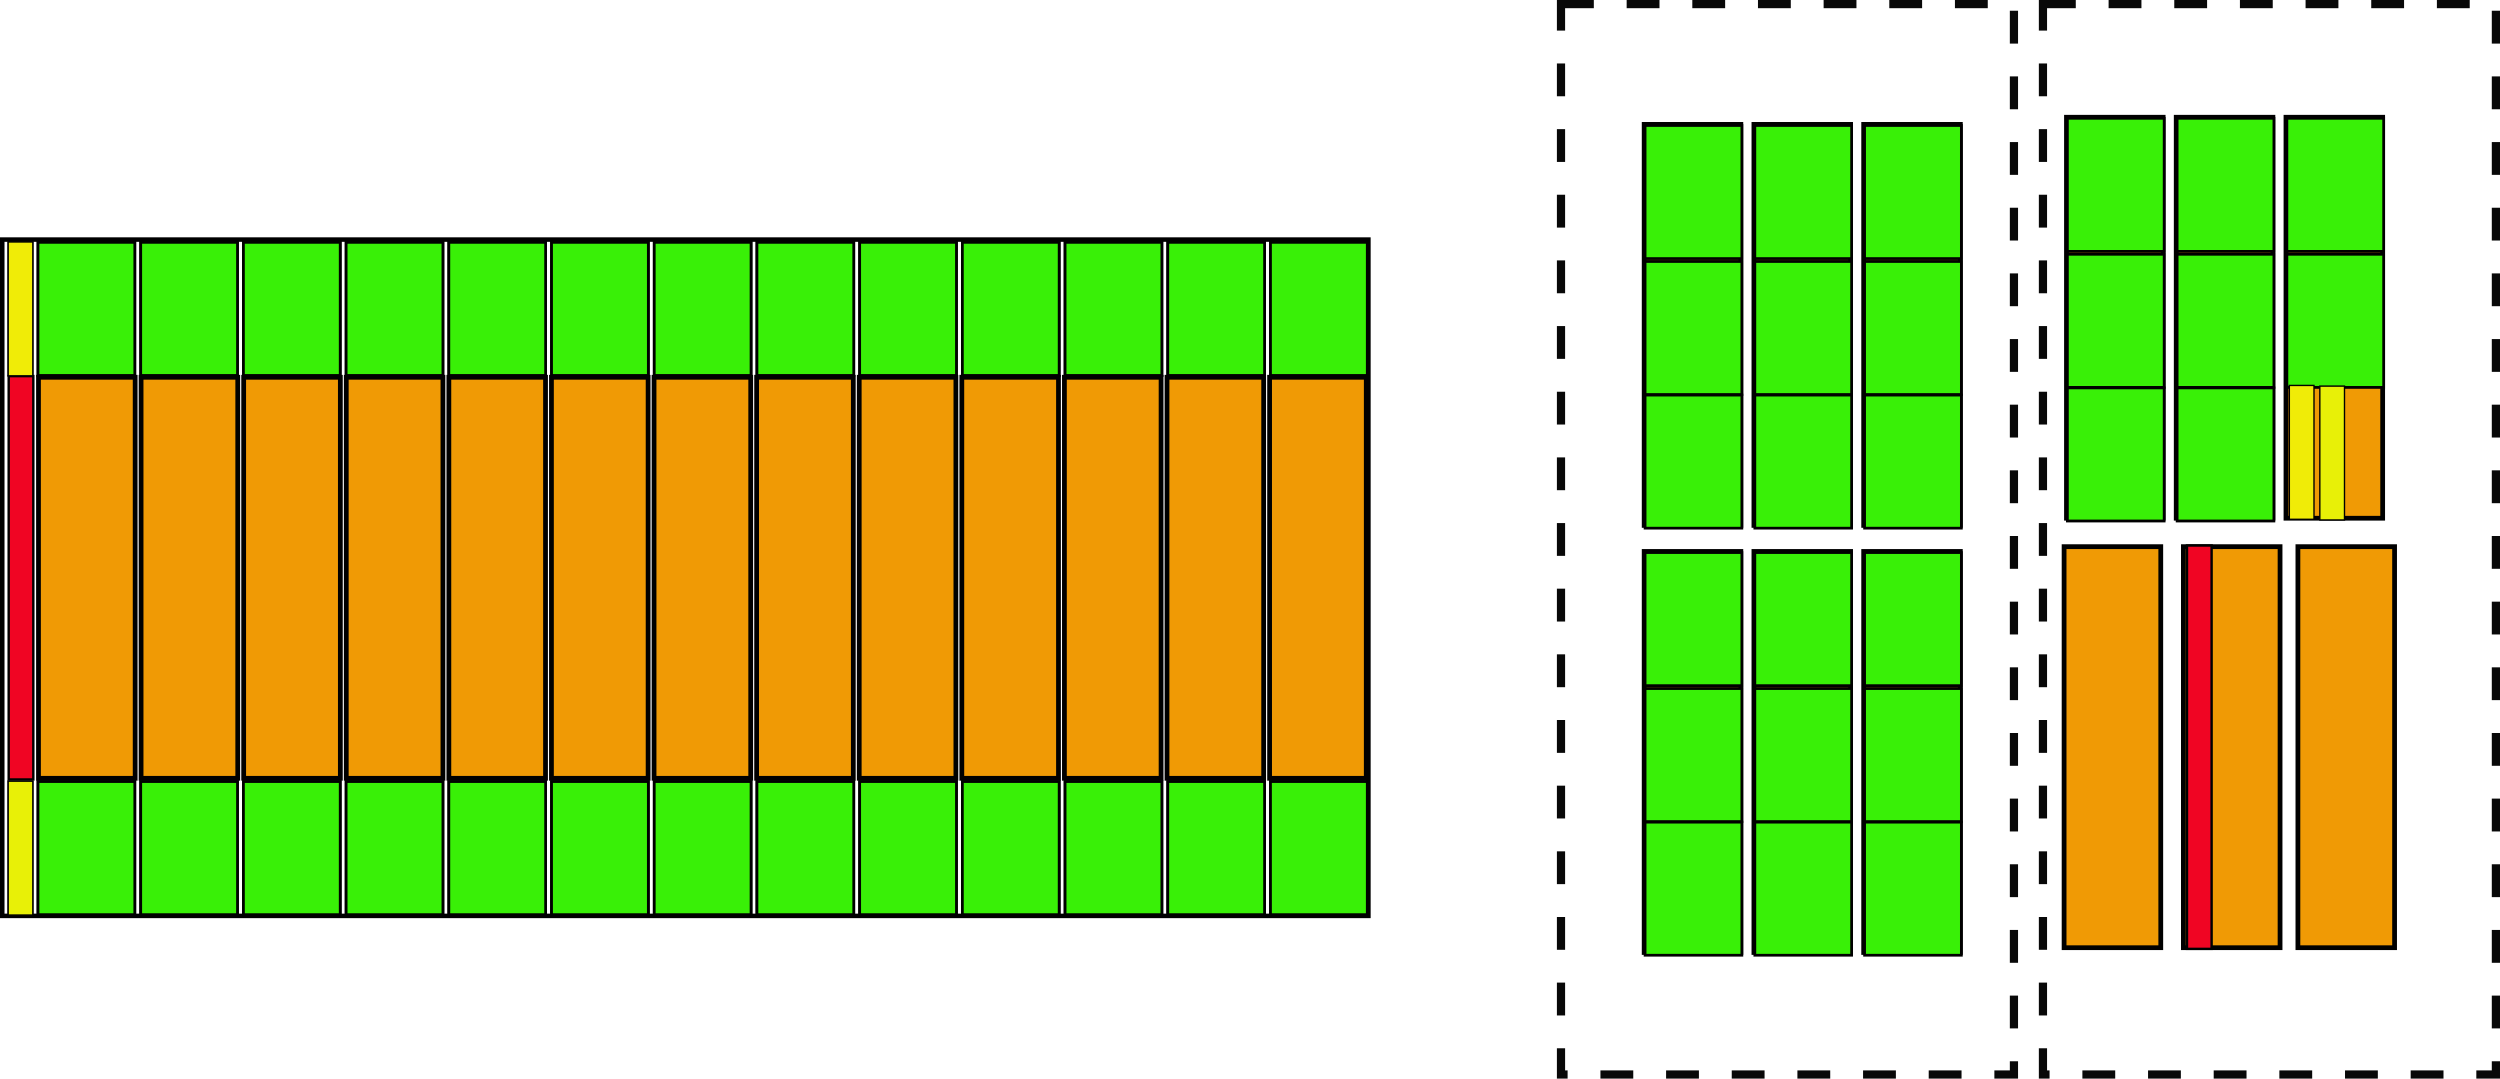 <?xml version="1.0" encoding="UTF-8" standalone="no"?>
<!-- Created with Inkscape (http://www.inkscape.org/) -->

<svg
   width="554.479mm"
   height="239.228mm"
   viewBox="0 0 554.479 239.228"
   version="1.1"
   id="svg1"
   inkscape:version="1.3 (0e150ed6c4, 2023-07-21)"
   sodipodi:docname="diseño-vertical.svg"
   inkscape:export-filename="diseño-vertical.png"
   inkscape:export-xdpi="96"
   inkscape:export-ydpi="96"
   xmlns:inkscape="http://www.inkscape.org/namespaces/inkscape"
   xmlns:sodipodi="http://sodipodi.sourceforge.net/DTD/sodipodi-0.dtd"
   xmlns="http://www.w3.org/2000/svg"
   xmlns:svg="http://www.w3.org/2000/svg">
  <sodipodi:namedview
     id="namedview1"
     pagecolor="#ffffff"
     bordercolor="#000000"
     borderopacity="0.25"
     inkscape:showpageshadow="2"
     inkscape:pageopacity="0.0"
     inkscape:pagecheckerboard="0"
     inkscape:deskcolor="#d1d1d1"
     inkscape:document-units="mm"
     inkscape:zoom="0.35355339"
     inkscape:cx="1250.1648"
     inkscape:cy="48.083261"
     inkscape:window-width="1920"
     inkscape:window-height="986"
     inkscape:window-x="-11"
     inkscape:window-y="-11"
     inkscape:window-maximized="1"
     inkscape:current-layer="layer1" />
  <defs
     id="defs1" />
  <g
     inkscape:label="Layer 1"
     inkscape:groupmode="layer"
     id="layer1"
     transform="translate(-6.964,1.672)">
    <rect
       style="fill:none;fill-opacity:1;stroke:#000000;stroke-width:1;stroke-dasharray:none;stroke-opacity:1"
       id="rect1"
       width="303"
       height="150"
       x="7.464"
       y="51.464" />
    <rect
       style="fill:#f09a05;fill-opacity:1;stroke:#000000;stroke-width:1.058;stroke-dasharray:none;stroke-opacity:1"
       id="rect2"
       width="88.942"
       height="21.442"
       x="82.006"
       y="-36.942"
       transform="rotate(90)" />
    <rect
       style="fill:#f09a05;fill-opacity:1;stroke:#000000;stroke-width:1.058;stroke-dasharray:none;stroke-opacity:1"
       id="rect65"
       width="88.942"
       height="21.442"
       x="82.006"
       y="-59.696"
       transform="rotate(90)" />
    <rect
       style="fill:#f09a05;fill-opacity:1;stroke:#000000;stroke-width:1.058;stroke-dasharray:none;stroke-opacity:1"
       id="rect66"
       width="88.942"
       height="21.442"
       x="82.006"
       y="-82.45"
       transform="rotate(90)" />
    <rect
       style="fill:#f09a05;fill-opacity:1;stroke:#000000;stroke-width:1.058;stroke-dasharray:none;stroke-opacity:1"
       id="rect67"
       width="88.942"
       height="21.442"
       x="82.006"
       y="-105.204"
       transform="rotate(90)" />
    <rect
       style="fill:#f09a05;fill-opacity:1;stroke:#000000;stroke-width:1.058;stroke-dasharray:none;stroke-opacity:1"
       id="rect68"
       width="88.942"
       height="21.442"
       x="82.006"
       y="-127.958"
       transform="rotate(90)" />
    <rect
       style="fill:#f09a05;fill-opacity:1;stroke:#000000;stroke-width:1.058;stroke-dasharray:none;stroke-opacity:1"
       id="rect69"
       width="88.942"
       height="21.442"
       x="82.006"
       y="-150.712"
       transform="rotate(90)" />
    <rect
       style="fill:#f09a05;fill-opacity:1;stroke:#000000;stroke-width:1.058;stroke-dasharray:none;stroke-opacity:1"
       id="rect70"
       width="88.942"
       height="21.442"
       x="82.006"
       y="-173.466"
       transform="rotate(90)" />
    <rect
       style="fill:#f09a05;fill-opacity:1;stroke:#000000;stroke-width:1.058;stroke-dasharray:none;stroke-opacity:1"
       id="rect71"
       width="88.942"
       height="21.442"
       x="82.006"
       y="-196.22"
       transform="rotate(90)" />
    <rect
       style="fill:#f09a05;fill-opacity:1;stroke:#000000;stroke-width:1.058;stroke-dasharray:none;stroke-opacity:1"
       id="rect72"
       width="88.942"
       height="21.442"
       x="82.006"
       y="-218.974"
       transform="rotate(90)" />
    <rect
       style="fill:#f09a05;fill-opacity:1;stroke:#000000;stroke-width:1.058;stroke-dasharray:none;stroke-opacity:1"
       id="rect73"
       width="88.942"
       height="21.442"
       x="82.006"
       y="-241.728"
       transform="rotate(90)" />
    <rect
       style="fill:#f09a05;fill-opacity:1;stroke:#000000;stroke-width:1.058;stroke-dasharray:none;stroke-opacity:1"
       id="rect74"
       width="88.942"
       height="21.442"
       x="82.006"
       y="-264.483"
       transform="rotate(90)" />
    <rect
       style="fill:#f09a05;fill-opacity:1;stroke:#000000;stroke-width:1.058;stroke-dasharray:none;stroke-opacity:1"
       id="rect75"
       width="88.942"
       height="21.442"
       x="82.006"
       y="-287.237"
       transform="rotate(90)" />
    <rect
       style="fill:#f09a05;fill-opacity:1;stroke:#000000;stroke-width:1.058;stroke-dasharray:none;stroke-opacity:1"
       id="rect76"
       width="88.942"
       height="21.442"
       x="82.006"
       y="-309.991"
       transform="rotate(90)" />
    <rect
       style="fill:#f00523;fill-opacity:1;stroke:#000000;stroke-width:0.536;stroke-dasharray:none;stroke-opacity:1"
       id="rect79"
       width="89.464"
       height="5.464"
       x="81.745"
       y="-14.353"
       transform="rotate(90)" />
    <rect
       style="fill:#39f007;fill-opacity:1;stroke:#000000;stroke-width:0.61;stroke-dasharray:none;stroke-opacity:1"
       id="rect80"
       width="29.518"
       height="21.466"
       x="52.085"
       y="-36.86"
       transform="rotate(90)" />
    <rect
       style="fill:#39f007;fill-opacity:1;stroke:#000000;stroke-width:0.61;stroke-dasharray:none;stroke-opacity:1"
       id="rect81"
       width="29.518"
       height="21.466"
       x="52.085"
       y="-59.64"
       transform="rotate(90)" />
    <rect
       style="fill:#39f007;fill-opacity:1;stroke:#000000;stroke-width:0.61;stroke-dasharray:none;stroke-opacity:1"
       id="rect82"
       width="29.518"
       height="21.466"
       x="52.085"
       y="-82.419"
       transform="rotate(90)" />
    <rect
       style="fill:#39f007;fill-opacity:1;stroke:#000000;stroke-width:0.61;stroke-dasharray:none;stroke-opacity:1"
       id="rect83"
       width="29.518"
       height="21.466"
       x="52.085"
       y="-105.199"
       transform="rotate(90)" />
    <rect
       style="fill:#39f007;fill-opacity:1;stroke:#000000;stroke-width:0.61;stroke-dasharray:none;stroke-opacity:1"
       id="rect84"
       width="29.518"
       height="21.466"
       x="52.085"
       y="-127.978"
       transform="rotate(90)" />
    <rect
       style="fill:#39f007;fill-opacity:1;stroke:#000000;stroke-width:0.61;stroke-dasharray:none;stroke-opacity:1"
       id="rect85"
       width="29.518"
       height="21.466"
       x="52.085"
       y="-150.758"
       transform="rotate(90)" />
    <rect
       style="fill:#39f007;fill-opacity:1;stroke:#000000;stroke-width:0.61;stroke-dasharray:none;stroke-opacity:1"
       id="rect86"
       width="29.518"
       height="21.466"
       x="52.085"
       y="-173.537"
       transform="rotate(90)" />
    <rect
       style="fill:#39f007;fill-opacity:1;stroke:#000000;stroke-width:0.61;stroke-dasharray:none;stroke-opacity:1"
       id="rect87"
       width="29.518"
       height="21.466"
       x="52.085"
       y="-196.317"
       transform="rotate(90)" />
    <rect
       style="fill:#39f007;fill-opacity:1;stroke:#000000;stroke-width:0.61;stroke-dasharray:none;stroke-opacity:1"
       id="rect88"
       width="29.518"
       height="21.466"
       x="52.085"
       y="-219.097"
       transform="rotate(90)" />
    <rect
       style="fill:#39f007;fill-opacity:1;stroke:#000000;stroke-width:0.61;stroke-dasharray:none;stroke-opacity:1"
       id="rect89"
       width="29.518"
       height="21.466"
       x="52.085"
       y="-241.876"
       transform="rotate(90)" />
    <rect
       style="fill:#39f007;fill-opacity:1;stroke:#000000;stroke-width:0.61;stroke-dasharray:none;stroke-opacity:1"
       id="rect90"
       width="29.518"
       height="21.466"
       x="52.085"
       y="-264.656"
       transform="rotate(90)" />
    <rect
       style="fill:#39f007;fill-opacity:1;stroke:#000000;stroke-width:0.61;stroke-dasharray:none;stroke-opacity:1"
       id="rect91"
       width="29.518"
       height="21.466"
       x="52.085"
       y="-287.436"
       transform="rotate(90)" />
    <rect
       style="fill:#39f007;fill-opacity:1;stroke:#000000;stroke-width:0.61;stroke-dasharray:none;stroke-opacity:1"
       id="rect92"
       width="29.518"
       height="21.466"
       x="52.085"
       y="-310.215"
       transform="rotate(90)" />
    <rect
       style="fill:#39f007;fill-opacity:1;stroke:#000000;stroke-width:0.309;stroke-dasharray:none;stroke-opacity:1"
       id="rect93"
       width="29.691"
       height="5.47"
       x="51.998"
       y="-14.246"
       transform="rotate(90)" />
    <rect
       style="fill:#39f007;fill-opacity:1;stroke:#000000;stroke-width:0.61;stroke-dasharray:none;stroke-opacity:1"
       id="rect94"
       width="29.518"
       height="21.466"
       x="52.085"
       y="-36.86"
       transform="rotate(90)" />
    <rect
       style="fill:#39f007;fill-opacity:1;stroke:#000000;stroke-width:0.61;stroke-dasharray:none;stroke-opacity:1"
       id="rect95"
       width="29.518"
       height="21.466"
       x="52.085"
       y="-59.64"
       transform="rotate(90)" />
    <rect
       style="fill:#39f007;fill-opacity:1;stroke:#000000;stroke-width:0.61;stroke-dasharray:none;stroke-opacity:1"
       id="rect96"
       width="29.518"
       height="21.466"
       x="52.085"
       y="-82.419"
       transform="rotate(90)" />
    <rect
       style="fill:#39f007;fill-opacity:1;stroke:#000000;stroke-width:0.61;stroke-dasharray:none;stroke-opacity:1"
       id="rect97"
       width="29.518"
       height="21.466"
       x="52.085"
       y="-105.199"
       transform="rotate(90)" />
    <rect
       style="fill:#39f007;fill-opacity:1;stroke:#000000;stroke-width:0.61;stroke-dasharray:none;stroke-opacity:1"
       id="rect98"
       width="29.518"
       height="21.466"
       x="52.085"
       y="-127.978"
       transform="rotate(90)" />
    <rect
       style="fill:#39f007;fill-opacity:1;stroke:#000000;stroke-width:0.61;stroke-dasharray:none;stroke-opacity:1"
       id="rect99"
       width="29.518"
       height="21.466"
       x="52.085"
       y="-150.758"
       transform="rotate(90)" />
    <rect
       style="fill:#39f007;fill-opacity:1;stroke:#000000;stroke-width:0.61;stroke-dasharray:none;stroke-opacity:1"
       id="rect100"
       width="29.518"
       height="21.466"
       x="52.085"
       y="-173.537"
       transform="rotate(90)" />
    <rect
       style="fill:#39f007;fill-opacity:1;stroke:#000000;stroke-width:0.61;stroke-dasharray:none;stroke-opacity:1"
       id="rect101"
       width="29.518"
       height="21.466"
       x="52.085"
       y="-196.317"
       transform="rotate(90)" />
    <rect
       style="fill:#39f007;fill-opacity:1;stroke:#000000;stroke-width:0.61;stroke-dasharray:none;stroke-opacity:1"
       id="rect102"
       width="29.518"
       height="21.466"
       x="52.085"
       y="-219.097"
       transform="rotate(90)" />
    <rect
       style="fill:#39f007;fill-opacity:1;stroke:#000000;stroke-width:0.61;stroke-dasharray:none;stroke-opacity:1"
       id="rect103"
       width="29.518"
       height="21.466"
       x="52.085"
       y="-241.876"
       transform="rotate(90)" />
    <rect
       style="fill:#39f007;fill-opacity:1;stroke:#000000;stroke-width:0.61;stroke-dasharray:none;stroke-opacity:1"
       id="rect104"
       width="29.518"
       height="21.466"
       x="52.085"
       y="-264.656"
       transform="rotate(90)" />
    <rect
       style="fill:#39f007;fill-opacity:1;stroke:#000000;stroke-width:0.61;stroke-dasharray:none;stroke-opacity:1"
       id="rect105"
       width="29.518"
       height="21.466"
       x="52.085"
       y="-287.436"
       transform="rotate(90)" />
    <rect
       style="fill:#39f007;fill-opacity:1;stroke:#000000;stroke-width:0.61;stroke-dasharray:none;stroke-opacity:1"
       id="rect106"
       width="29.518"
       height="21.466"
       x="52.085"
       y="-310.215"
       transform="rotate(90)" />
    <rect
       style="fill:#f0ec07;fill-opacity:1;stroke:#000000;stroke-width:0.309;stroke-dasharray:none;stroke-opacity:1"
       id="rect107"
       width="29.691"
       height="5.47"
       x="51.998"
       y="-14.246"
       transform="rotate(90)" />
    <rect
       style="fill:#39f007;fill-opacity:1;stroke:#000000;stroke-width:0.61;stroke-dasharray:none;stroke-opacity:1"
       id="rect108"
       width="29.518"
       height="21.466"
       x="171.676"
       y="-36.86"
       transform="rotate(90)" />
    <rect
       style="fill:#39f007;fill-opacity:1;stroke:#000000;stroke-width:0.61;stroke-dasharray:none;stroke-opacity:1"
       id="rect109"
       width="29.518"
       height="21.466"
       x="171.676"
       y="-59.64"
       transform="rotate(90)" />
    <rect
       style="fill:#39f007;fill-opacity:1;stroke:#000000;stroke-width:0.61;stroke-dasharray:none;stroke-opacity:1"
       id="rect110"
       width="29.518"
       height="21.466"
       x="171.676"
       y="-82.419"
       transform="rotate(90)" />
    <rect
       style="fill:#39f007;fill-opacity:1;stroke:#000000;stroke-width:0.61;stroke-dasharray:none;stroke-opacity:1"
       id="rect111"
       width="29.518"
       height="21.466"
       x="171.676"
       y="-105.199"
       transform="rotate(90)" />
    <rect
       style="fill:#39f007;fill-opacity:1;stroke:#000000;stroke-width:0.61;stroke-dasharray:none;stroke-opacity:1"
       id="rect112"
       width="29.518"
       height="21.466"
       x="171.676"
       y="-127.978"
       transform="rotate(90)" />
    <rect
       style="fill:#39f007;fill-opacity:1;stroke:#000000;stroke-width:0.61;stroke-dasharray:none;stroke-opacity:1"
       id="rect113"
       width="29.518"
       height="21.466"
       x="171.676"
       y="-150.758"
       transform="rotate(90)" />
    <rect
       style="fill:#39f007;fill-opacity:1;stroke:#000000;stroke-width:0.61;stroke-dasharray:none;stroke-opacity:1"
       id="rect114"
       width="29.518"
       height="21.466"
       x="171.676"
       y="-173.537"
       transform="rotate(90)" />
    <rect
       style="fill:#39f007;fill-opacity:1;stroke:#000000;stroke-width:0.61;stroke-dasharray:none;stroke-opacity:1"
       id="rect115"
       width="29.518"
       height="21.466"
       x="171.676"
       y="-196.317"
       transform="rotate(90)" />
    <rect
       style="fill:#39f007;fill-opacity:1;stroke:#000000;stroke-width:0.61;stroke-dasharray:none;stroke-opacity:1"
       id="rect116"
       width="29.518"
       height="21.466"
       x="171.676"
       y="-219.097"
       transform="rotate(90)" />
    <rect
       style="fill:#39f007;fill-opacity:1;stroke:#000000;stroke-width:0.61;stroke-dasharray:none;stroke-opacity:1"
       id="rect117"
       width="29.518"
       height="21.466"
       x="171.676"
       y="-241.876"
       transform="rotate(90)" />
    <rect
       style="fill:#39f007;fill-opacity:1;stroke:#000000;stroke-width:0.61;stroke-dasharray:none;stroke-opacity:1"
       id="rect118"
       width="29.518"
       height="21.466"
       x="171.676"
       y="-264.656"
       transform="rotate(90)" />
    <rect
       style="fill:#39f007;fill-opacity:1;stroke:#000000;stroke-width:0.61;stroke-dasharray:none;stroke-opacity:1"
       id="rect119"
       width="29.518"
       height="21.466"
       x="171.676"
       y="-287.436"
       transform="rotate(90)" />
    <rect
       style="fill:#39f007;fill-opacity:1;stroke:#000000;stroke-width:0.61;stroke-dasharray:none;stroke-opacity:1"
       id="rect120"
       width="29.518"
       height="21.466"
       x="171.676"
       y="-310.215"
       transform="rotate(90)" />
    <rect
       style="fill:#39f007;fill-opacity:1;stroke:#000000;stroke-width:0.309;stroke-dasharray:none;stroke-opacity:1"
       id="rect121"
       width="29.691"
       height="5.47"
       x="171.589"
       y="-14.246"
       transform="rotate(90)" />
    <rect
       style="fill:#39f007;fill-opacity:1;stroke:#000000;stroke-width:0.61;stroke-dasharray:none;stroke-opacity:1"
       id="rect122"
       width="29.518"
       height="21.466"
       x="171.676"
       y="-36.86"
       transform="rotate(90)" />
    <rect
       style="fill:#39f007;fill-opacity:1;stroke:#000000;stroke-width:0.61;stroke-dasharray:none;stroke-opacity:1"
       id="rect123"
       width="29.518"
       height="21.466"
       x="171.676"
       y="-59.64"
       transform="rotate(90)" />
    <rect
       style="fill:#39f007;fill-opacity:1;stroke:#000000;stroke-width:0.61;stroke-dasharray:none;stroke-opacity:1"
       id="rect124"
       width="29.518"
       height="21.466"
       x="171.676"
       y="-82.419"
       transform="rotate(90)" />
    <rect
       style="fill:#39f007;fill-opacity:1;stroke:#000000;stroke-width:0.61;stroke-dasharray:none;stroke-opacity:1"
       id="rect125"
       width="29.518"
       height="21.466"
       x="171.676"
       y="-105.199"
       transform="rotate(90)" />
    <rect
       style="fill:#39f007;fill-opacity:1;stroke:#000000;stroke-width:0.61;stroke-dasharray:none;stroke-opacity:1"
       id="rect126"
       width="29.518"
       height="21.466"
       x="171.676"
       y="-127.978"
       transform="rotate(90)" />
    <rect
       style="fill:#39f007;fill-opacity:1;stroke:#000000;stroke-width:0.61;stroke-dasharray:none;stroke-opacity:1"
       id="rect127"
       width="29.518"
       height="21.466"
       x="171.676"
       y="-150.758"
       transform="rotate(90)" />
    <rect
       style="fill:#39f007;fill-opacity:1;stroke:#000000;stroke-width:0.61;stroke-dasharray:none;stroke-opacity:1"
       id="rect128"
       width="29.518"
       height="21.466"
       x="171.676"
       y="-173.537"
       transform="rotate(90)" />
    <rect
       style="fill:#39f007;fill-opacity:1;stroke:#000000;stroke-width:0.61;stroke-dasharray:none;stroke-opacity:1"
       id="rect129"
       width="29.518"
       height="21.466"
       x="171.676"
       y="-196.317"
       transform="rotate(90)" />
    <rect
       style="fill:#39f007;fill-opacity:1;stroke:#000000;stroke-width:0.61;stroke-dasharray:none;stroke-opacity:1"
       id="rect130"
       width="29.518"
       height="21.466"
       x="171.676"
       y="-219.097"
       transform="rotate(90)" />
    <rect
       style="fill:#39f007;fill-opacity:1;stroke:#000000;stroke-width:0.61;stroke-dasharray:none;stroke-opacity:1"
       id="rect131"
       width="29.518"
       height="21.466"
       x="171.676"
       y="-241.876"
       transform="rotate(90)" />
    <rect
       style="fill:#39f007;fill-opacity:1;stroke:#000000;stroke-width:0.61;stroke-dasharray:none;stroke-opacity:1"
       id="rect132"
       width="29.518"
       height="21.466"
       x="171.676"
       y="-264.656"
       transform="rotate(90)" />
    <rect
       style="fill:#39f007;fill-opacity:1;stroke:#000000;stroke-width:0.61;stroke-dasharray:none;stroke-opacity:1"
       id="rect133"
       width="29.518"
       height="21.466"
       x="171.676"
       y="-287.436"
       transform="rotate(90)" />
    <rect
       style="fill:#39f007;fill-opacity:1;stroke:#000000;stroke-width:0.61;stroke-dasharray:none;stroke-opacity:1"
       id="rect134"
       width="29.518"
       height="21.466"
       x="171.676"
       y="-310.215"
       transform="rotate(90)" />
    <rect
       style="fill:#e8f007;fill-opacity:1;stroke:#000000;stroke-width:0.309;stroke-dasharray:none;stroke-opacity:1"
       id="rect135"
       width="29.691"
       height="5.47"
       x="171.589"
       y="-14.246"
       transform="rotate(90)" />
    <rect
       style="fill:#f09a05;fill-opacity:1;stroke:#000000;stroke-width:1.058;stroke-dasharray:none;stroke-opacity:1"
       id="rect136"
       width="88.942"
       height="21.442"
       x="25.915"
       y="-393.07"
       transform="rotate(90)" />
    <rect
       style="fill:#39f007;fill-opacity:1;stroke:#000000;stroke-width:0.61;stroke-dasharray:none;stroke-opacity:1"
       id="rect142"
       width="29.518"
       height="21.466"
       x="26.156"
       y="-393.295"
       transform="rotate(90)" />
    <rect
       style="fill:#39f007;fill-opacity:1;stroke:#000000;stroke-width:0.61;stroke-dasharray:none;stroke-opacity:1"
       id="rect143"
       width="29.518"
       height="21.466"
       x="56.318"
       y="-393.295"
       transform="rotate(90)" />
    <rect
       style="fill:#39f007;fill-opacity:1;stroke:#000000;stroke-width:0.61;stroke-dasharray:none;stroke-opacity:1"
       id="rect144"
       width="29.518"
       height="21.466"
       x="85.952"
       y="-393.295"
       transform="rotate(90)" />
    <rect
       style="fill:#f09a05;fill-opacity:1;stroke:#000000;stroke-width:1.058;stroke-dasharray:none;stroke-opacity:1"
       id="rect145"
       width="88.942"
       height="21.442"
       x="25.915"
       y="-417.412"
       transform="rotate(90)" />
    <rect
       style="fill:#39f007;fill-opacity:1;stroke:#000000;stroke-width:0.61;stroke-dasharray:none;stroke-opacity:1"
       id="rect146"
       width="29.518"
       height="21.466"
       x="26.156"
       y="-417.637"
       transform="rotate(90)" />
    <rect
       style="fill:#39f007;fill-opacity:1;stroke:#000000;stroke-width:0.61;stroke-dasharray:none;stroke-opacity:1"
       id="rect147"
       width="29.518"
       height="21.466"
       x="56.318"
       y="-417.637"
       transform="rotate(90)" />
    <rect
       style="fill:#39f007;fill-opacity:1;stroke:#000000;stroke-width:0.61;stroke-dasharray:none;stroke-opacity:1"
       id="rect148"
       width="29.518"
       height="21.466"
       x="85.952"
       y="-417.637"
       transform="rotate(90)" />
    <rect
       style="fill:#f09a05;fill-opacity:1;stroke:#000000;stroke-width:1.058;stroke-dasharray:none;stroke-opacity:1"
       id="rect149"
       width="88.942"
       height="21.442"
       x="25.915"
       y="-441.754"
       transform="rotate(90)" />
    <rect
       style="fill:#39f007;fill-opacity:1;stroke:#000000;stroke-width:0.61;stroke-dasharray:none;stroke-opacity:1"
       id="rect150"
       width="29.518"
       height="21.466"
       x="26.156"
       y="-441.979"
       transform="rotate(90)" />
    <rect
       style="fill:#39f007;fill-opacity:1;stroke:#000000;stroke-width:0.61;stroke-dasharray:none;stroke-opacity:1"
       id="rect151"
       width="29.518"
       height="21.466"
       x="56.318"
       y="-441.979"
       transform="rotate(90)" />
    <rect
       style="fill:#39f007;fill-opacity:1;stroke:#000000;stroke-width:0.61;stroke-dasharray:none;stroke-opacity:1"
       id="rect152"
       width="29.518"
       height="21.466"
       x="85.952"
       y="-441.979"
       transform="rotate(90)" />
    <rect
       style="fill:#f09a05;fill-opacity:1;stroke:#000000;stroke-width:1.058;stroke-dasharray:none;stroke-opacity:1"
       id="rect153"
       width="88.942"
       height="21.442"
       x="120.636"
       y="-393.07"
       transform="rotate(90)" />
    <rect
       style="fill:#39f007;fill-opacity:1;stroke:#000000;stroke-width:0.61;stroke-dasharray:none;stroke-opacity:1"
       id="rect154"
       width="29.518"
       height="21.466"
       x="120.877"
       y="-393.295"
       transform="rotate(90)" />
    <rect
       style="fill:#39f007;fill-opacity:1;stroke:#000000;stroke-width:0.61;stroke-dasharray:none;stroke-opacity:1"
       id="rect155"
       width="29.518"
       height="21.466"
       x="151.039"
       y="-393.295"
       transform="rotate(90)" />
    <rect
       style="fill:#39f007;fill-opacity:1;stroke:#000000;stroke-width:0.61;stroke-dasharray:none;stroke-opacity:1"
       id="rect156"
       width="29.518"
       height="21.466"
       x="180.672"
       y="-393.295"
       transform="rotate(90)" />
    <rect
       style="fill:#f09a05;fill-opacity:1;stroke:#000000;stroke-width:1.058;stroke-dasharray:none;stroke-opacity:1"
       id="rect157"
       width="88.942"
       height="21.442"
       x="120.636"
       y="-417.412"
       transform="rotate(90)" />
    <rect
       style="fill:#39f007;fill-opacity:1;stroke:#000000;stroke-width:0.61;stroke-dasharray:none;stroke-opacity:1"
       id="rect158"
       width="29.518"
       height="21.466"
       x="120.877"
       y="-417.637"
       transform="rotate(90)" />
    <rect
       style="fill:#39f007;fill-opacity:1;stroke:#000000;stroke-width:0.61;stroke-dasharray:none;stroke-opacity:1"
       id="rect159"
       width="29.518"
       height="21.466"
       x="151.039"
       y="-417.637"
       transform="rotate(90)" />
    <rect
       style="fill:#39f007;fill-opacity:1;stroke:#000000;stroke-width:0.61;stroke-dasharray:none;stroke-opacity:1"
       id="rect160"
       width="29.518"
       height="21.466"
       x="180.672"
       y="-417.637"
       transform="rotate(90)" />
    <rect
       style="fill:#f09a05;fill-opacity:1;stroke:#000000;stroke-width:1.058;stroke-dasharray:none;stroke-opacity:1"
       id="rect161"
       width="88.942"
       height="21.442"
       x="120.636"
       y="-441.754"
       transform="rotate(90)" />
    <rect
       style="fill:#39f007;fill-opacity:1;stroke:#000000;stroke-width:0.61;stroke-dasharray:none;stroke-opacity:1"
       id="rect162"
       width="29.518"
       height="21.466"
       x="120.877"
       y="-441.979"
       transform="rotate(90)" />
    <rect
       style="fill:#39f007;fill-opacity:1;stroke:#000000;stroke-width:0.61;stroke-dasharray:none;stroke-opacity:1"
       id="rect163"
       width="29.518"
       height="21.466"
       x="151.039"
       y="-441.979"
       transform="rotate(90)" />
    <rect
       style="fill:#39f007;fill-opacity:1;stroke:#000000;stroke-width:0.61;stroke-dasharray:none;stroke-opacity:1"
       id="rect164"
       width="29.518"
       height="21.466"
       x="180.672"
       y="-441.979"
       transform="rotate(90)" />
    <rect
       style="fill:#f09a05;fill-opacity:1;stroke:#000000;stroke-width:1.058;stroke-dasharray:none;stroke-opacity:1"
       id="rect165"
       width="88.942"
       height="21.442"
       x="24.327"
       y="-486.733"
       transform="rotate(90)" />
    <rect
       style="fill:#39f007;fill-opacity:1;stroke:#000000;stroke-width:0.61;stroke-dasharray:none;stroke-opacity:1"
       id="rect166"
       width="29.518"
       height="21.466"
       x="24.568"
       y="-486.957"
       transform="rotate(90)" />
    <rect
       style="fill:#39f007;fill-opacity:1;stroke:#000000;stroke-width:0.61;stroke-dasharray:none;stroke-opacity:1"
       id="rect167"
       width="29.518"
       height="21.466"
       x="54.731"
       y="-486.957"
       transform="rotate(90)" />
    <rect
       style="fill:#39f007;fill-opacity:1;stroke:#000000;stroke-width:0.61;stroke-dasharray:none;stroke-opacity:1"
       id="rect168"
       width="29.518"
       height="21.466"
       x="84.364"
       y="-486.957"
       transform="rotate(90)" />
    <rect
       style="fill:#f09a05;fill-opacity:1;stroke:#000000;stroke-width:1.058;stroke-dasharray:none;stroke-opacity:1"
       id="rect169"
       width="88.942"
       height="21.442"
       x="24.327"
       y="-511.075"
       transform="rotate(90)" />
    <rect
       style="fill:#39f007;fill-opacity:1;stroke:#000000;stroke-width:0.61;stroke-dasharray:none;stroke-opacity:1"
       id="rect170"
       width="29.518"
       height="21.466"
       x="24.568"
       y="-511.299"
       transform="rotate(90)" />
    <rect
       style="fill:#39f007;fill-opacity:1;stroke:#000000;stroke-width:0.61;stroke-dasharray:none;stroke-opacity:1"
       id="rect171"
       width="29.518"
       height="21.466"
       x="54.731"
       y="-511.299"
       transform="rotate(90)" />
    <rect
       style="fill:#39f007;fill-opacity:1;stroke:#000000;stroke-width:0.61;stroke-dasharray:none;stroke-opacity:1"
       id="rect172"
       width="29.518"
       height="21.466"
       x="84.364"
       y="-511.299"
       transform="rotate(90)" />
    <rect
       style="fill:#f09a05;fill-opacity:1;stroke:#000000;stroke-width:1.058;stroke-dasharray:none;stroke-opacity:1"
       id="rect173"
       width="88.942"
       height="21.442"
       x="24.327"
       y="-535.417"
       transform="rotate(90)" />
    <rect
       style="fill:#39f007;fill-opacity:1;stroke:#000000;stroke-width:0.61;stroke-dasharray:none;stroke-opacity:1"
       id="rect174"
       width="29.518"
       height="21.466"
       x="24.568"
       y="-535.641"
       transform="rotate(90)" />
    <rect
       style="fill:#39f007;fill-opacity:1;stroke:#000000;stroke-width:0.61;stroke-dasharray:none;stroke-opacity:1"
       id="rect175"
       width="29.518"
       height="21.466"
       x="54.731"
       y="-535.641"
       transform="rotate(90)" />
    <rect
       style="fill:#f09a05;fill-opacity:1;stroke:#000000;stroke-width:1.058;stroke-dasharray:none;stroke-opacity:1"
       id="rect177"
       width="88.942"
       height="21.442"
       x="119.577"
       y="-486.204"
       transform="rotate(90)" />
    <rect
       style="fill:#f09a05;fill-opacity:1;stroke:#000000;stroke-width:1.058;stroke-dasharray:none;stroke-opacity:1"
       id="rect178"
       width="88.942"
       height="21.442"
       x="119.577"
       y="-512.662"
       transform="rotate(90)" />
    <rect
       style="fill:#f09a05;fill-opacity:1;stroke:#000000;stroke-width:1.058;stroke-dasharray:none;stroke-opacity:1"
       id="rect179"
       width="88.942"
       height="21.442"
       x="119.577"
       y="-538.062"
       transform="rotate(90)" />
    <rect
       style="fill:#f00523;fill-opacity:1;stroke:#000000;stroke-width:0.536;stroke-dasharray:none;stroke-opacity:1"
       id="rect180"
       width="89.464"
       height="5.464"
       x="119.316"
       y="-497.482"
       transform="rotate(90)" />
    <rect
       style="fill:#f0ec07;fill-opacity:1;stroke:#000000;stroke-width:0.309;stroke-dasharray:none;stroke-opacity:1"
       id="rect181"
       width="29.691"
       height="5.47"
       x="83.811"
       y="-520.189"
       transform="rotate(90)" />
    <rect
       style="fill:#e8f007;fill-opacity:1;stroke:#000000;stroke-width:0.309;stroke-dasharray:none;stroke-opacity:1"
       id="rect182"
       width="29.691"
       height="5.47"
       x="83.961"
       y="-526.953"
       transform="rotate(90)" />
    <rect
       style="fill:none;fill-opacity:1;stroke:#080808;stroke-width:1.82;stroke-dasharray:7.281, 7.281;stroke-dashoffset:0;stroke-opacity:1"
       id="rect183"
       width="100.459"
       height="237.408"
       x="353.181"
       y="-0.762" />
    <rect
       style="fill:none;fill-opacity:1;stroke:#080808;stroke-width:1.82;stroke-dasharray:7.281, 7.281;stroke-dashoffset:0;stroke-opacity:1"
       id="rect184"
       width="100.459"
       height="237.408"
       x="460.074"
       y="-0.762" />
  </g>
</svg>
